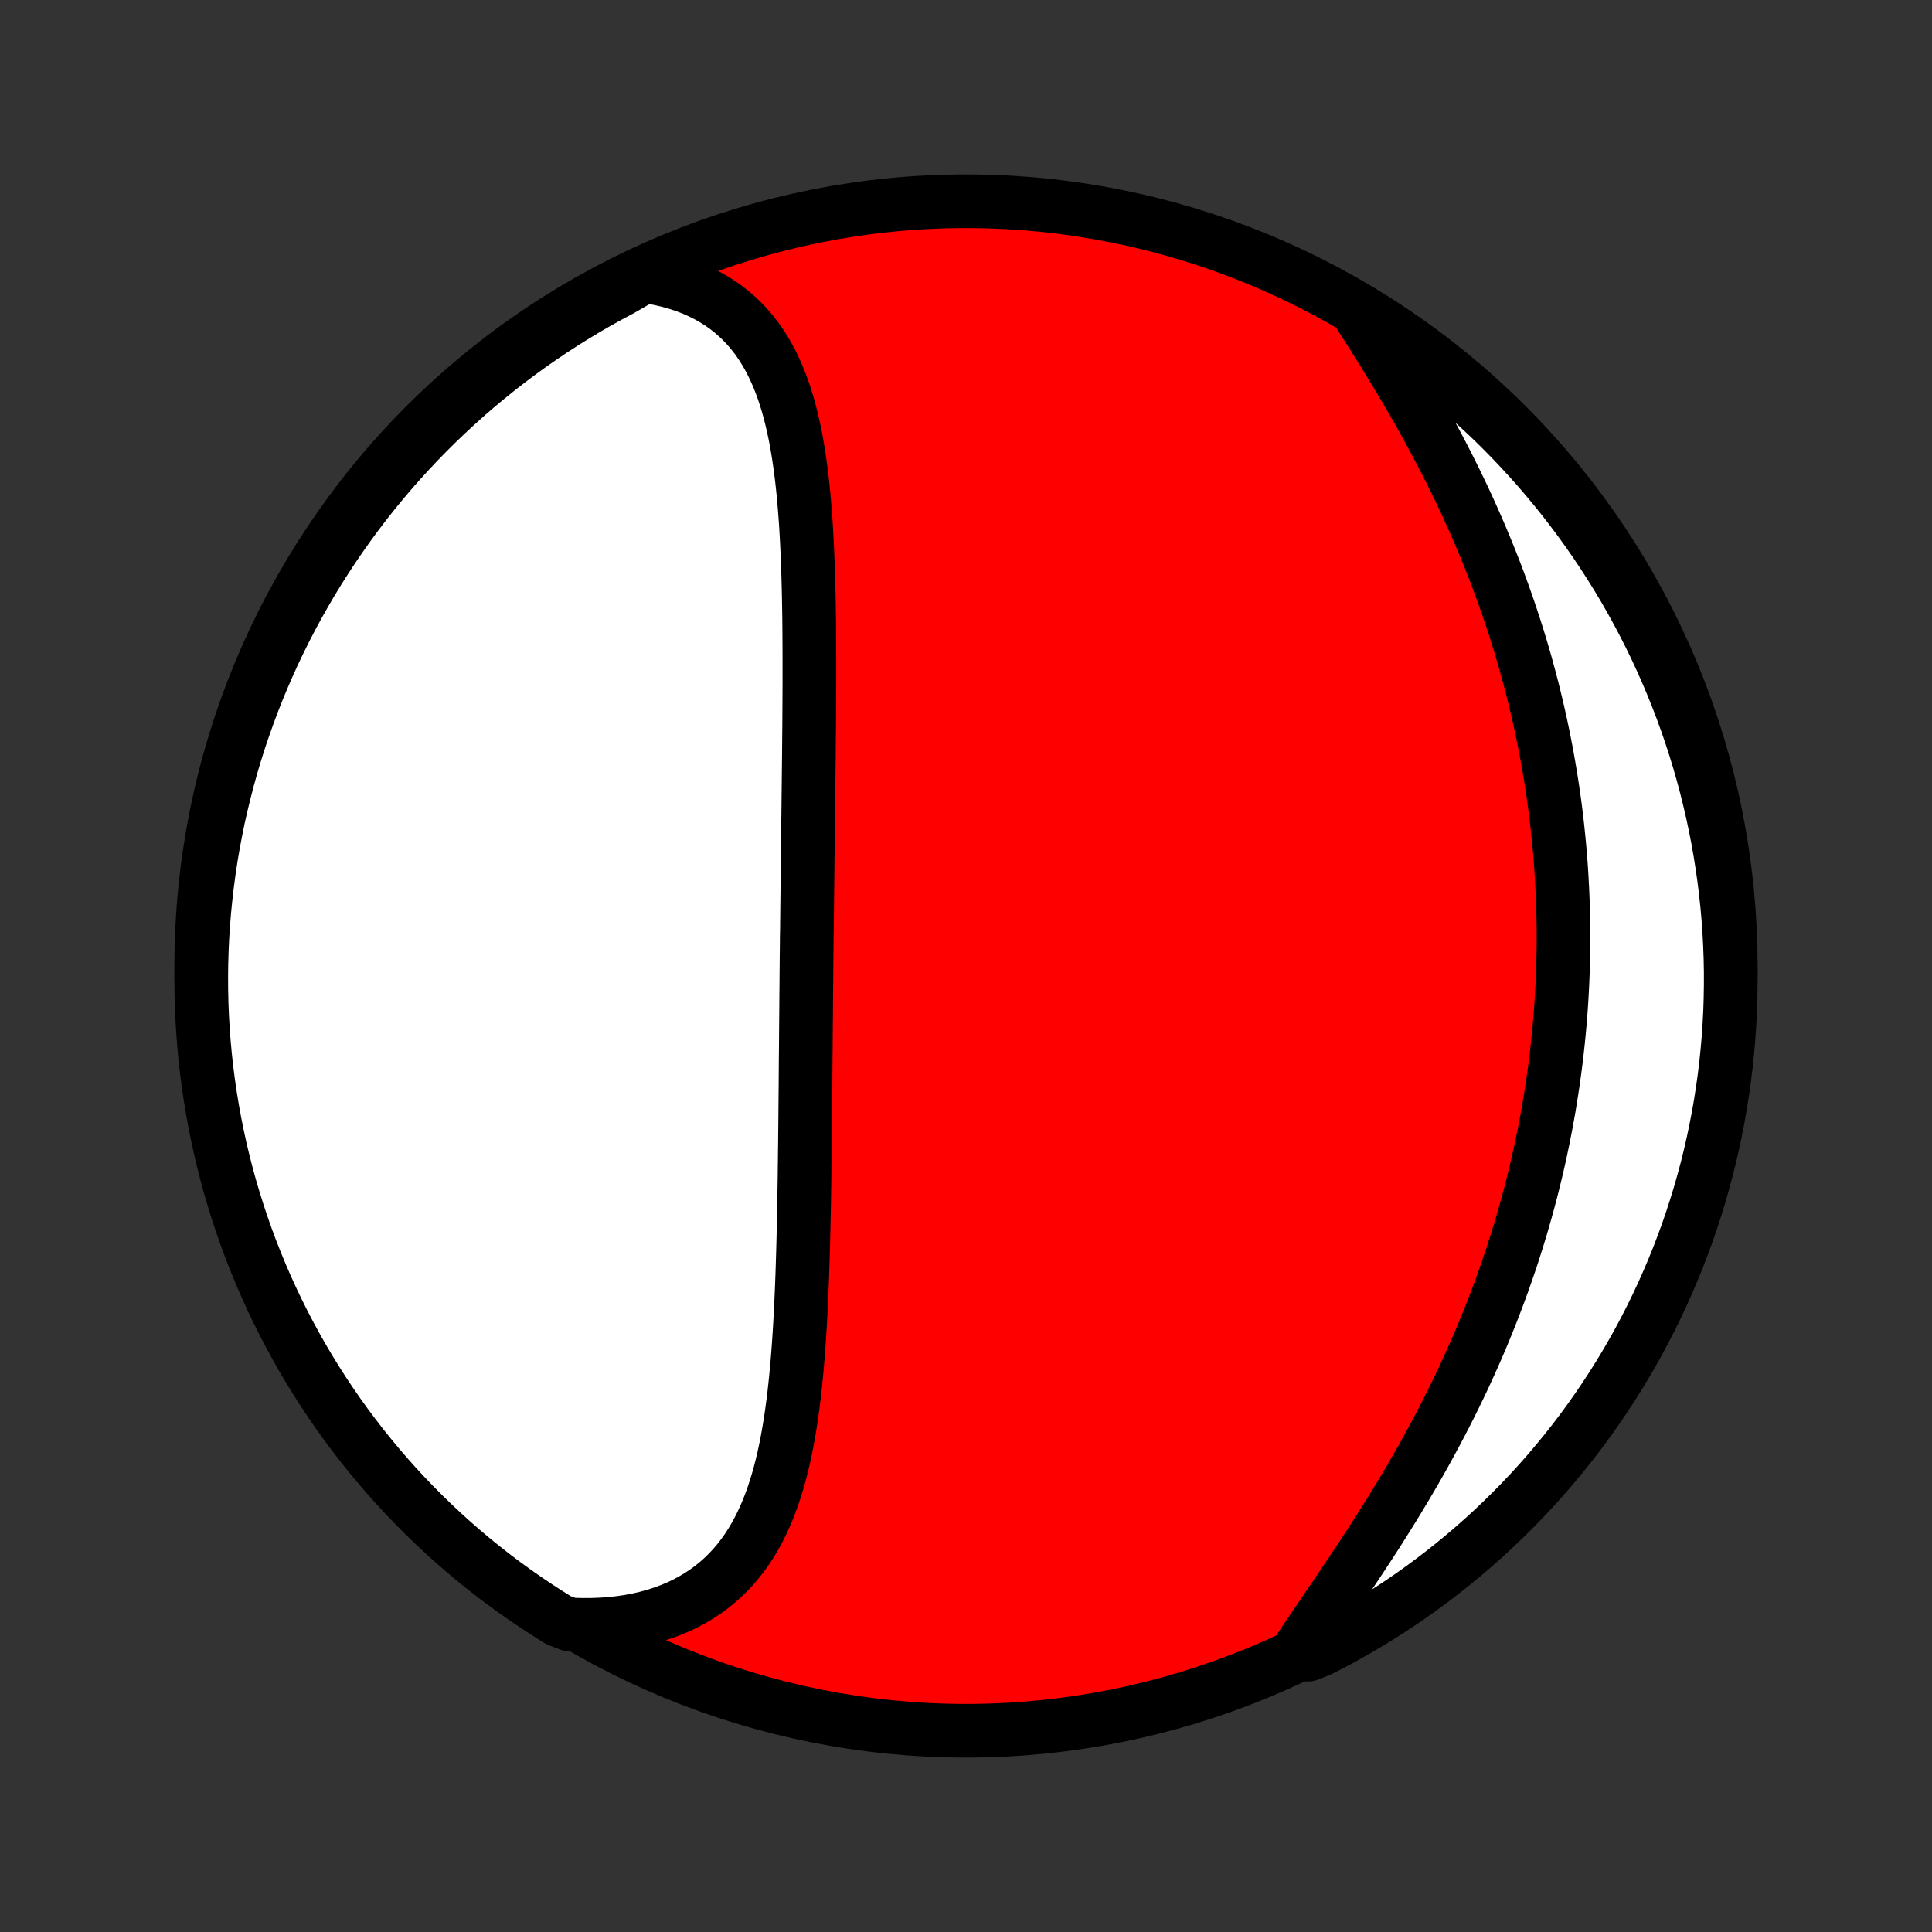 <?xml version="1.0" encoding="utf-8" standalone="no"?>
<!DOCTYPE svg PUBLIC "-//W3C//DTD SVG 1.1//EN"
  "http://www.w3.org/Graphics/SVG/1.1/DTD/svg11.dtd">
<!-- Created with matplotlib (http://matplotlib.org/) -->
<svg height="72pt" version="1.1" viewBox="0 0 72 72" width="72pt" xmlns="http://www.w3.org/2000/svg" xmlns:xlink="http://www.w3.org/1999/xlink">
 <rect x="0" y="0" width="72" height="72" fill="#333333" stroke="none"/>
 <defs>
  <style type="text/css">
*{stroke-linecap:butt;stroke-linejoin:round;}
  </style>
 </defs>
 <g id="figure_1">
  <g id="patch_1">
   <path d="
M0 72
L72 72
L72 0
L0 0
z
" style="fill:none;"/>
  </g>
  <g id="axes_1">
   <g id="PatchCollection_1">
    <defs>
     <path d="
M36 -7.5
C43.558 -7.5 50.808 -10.503 56.153 -15.848
C61.497 -21.192 64.5 -28.442 64.5 -36
C64.5 -43.558 61.497 -50.808 56.153 -56.153
C50.808 -61.497 43.558 -64.5 36 -64.5
C28.442 -64.5 21.192 -61.497 15.848 -56.153
C10.503 -50.808 7.5 -43.558 7.5 -36
C7.5 -28.442 10.503 -21.192 15.848 -15.848
C21.192 -10.503 28.442 -7.5 36 -7.5
z
" id="C0_0_a811fe30f3"/>
     <path d="
M24.01 -61.709
L24.34 -61.658
L24.661 -61.596
L24.972 -61.521
L25.273 -61.435
L25.563 -61.337
L25.843 -61.228
L26.111 -61.108
L26.369 -60.978
L26.616 -60.837
L26.852 -60.687
L27.077 -60.527
L27.291 -60.357
L27.494 -60.179
L27.687 -59.992
L27.869 -59.797
L28.041 -59.594
L28.203 -59.384
L28.355 -59.167
L28.497 -58.943
L28.631 -58.713
L28.757 -58.476
L28.873 -58.235
L28.983 -57.988
L29.084 -57.736
L29.179 -57.48
L29.266 -57.219
L29.348 -56.955
L29.423 -56.687
L29.492 -56.416
L29.556 -56.142
L29.616 -55.865
L29.67 -55.585
L29.72 -55.304
L29.766 -55.02
L29.808 -54.735
L29.847 -54.448
L29.882 -54.16
L29.914 -53.87
L29.944 -53.58
L29.97 -53.288
L29.994 -52.996
L30.016 -52.704
L30.036 -52.411
L30.053 -52.118
L30.069 -51.825
L30.083 -51.532
L30.096 -51.238
L30.107 -50.945
L30.117 -50.653
L30.125 -50.36
L30.133 -50.068
L30.14 -49.776
L30.145 -49.485
L30.15 -49.195
L30.154 -48.905
L30.157 -48.616
L30.159 -48.328
L30.161 -48.04
L30.162 -47.753
L30.163 -47.467
L30.163 -47.182
L30.163 -46.897
L30.163 -46.614
L30.162 -46.331
L30.161 -46.049
L30.159 -45.768
L30.158 -45.488
L30.156 -45.208
L30.154 -44.93
L30.151 -44.652
L30.149 -44.375
L30.146 -44.099
L30.144 -43.824
L30.141 -43.549
L30.138 -43.276
L30.135 -43.003
L30.132 -42.73
L30.129 -42.459
L30.126 -42.188
L30.123 -41.917
L30.12 -41.648
L30.116 -41.379
L30.113 -41.11
L30.11 -40.842
L30.107 -40.575
L30.104 -40.307
L30.101 -40.041
L30.098 -39.775
L30.095 -39.509
L30.092 -39.243
L30.089 -38.978
L30.086 -38.713
L30.083 -38.448
L30.08 -38.183
L30.077 -37.919
L30.074 -37.654
L30.072 -37.39
L30.066 -37.126
L30.064 -36.861
L30.061 -36.597
L30.058 -36.333
L30.056 -36.068
L30.053 -35.804
L30.051 -35.539
L30.049 -35.274
L30.046 -35.009
L30.044 -34.743
L30.042 -34.477
L30.04 -34.211
L30.037 -33.944
L30.035 -33.677
L30.033 -33.409
L30.031 -33.141
L30.029 -32.873
L30.026 -32.603
L30.024 -32.334
L30.022 -32.063
L30.02 -31.792
L30.018 -31.52
L30.015 -31.248
L30.013 -30.975
L30.01 -30.701
L30.008 -30.426
L30.005 -30.15
L30.003 -29.874
L30 -29.596
L29.997 -29.318
L29.993 -29.039
L29.99 -28.759
L29.986 -28.478
L29.983 -28.196
L29.979 -27.913
L29.974 -27.63
L29.97 -27.345
L29.965 -27.059
L29.959 -26.773
L29.953 -26.485
L29.947 -26.197
L29.94 -25.907
L29.933 -25.617
L29.925 -25.326
L29.916 -25.034
L29.907 -24.741
L29.897 -24.447
L29.886 -24.153
L29.874 -23.858
L29.861 -23.562
L29.848 -23.266
L29.832 -22.969
L29.816 -22.672
L29.798 -22.374
L29.779 -22.076
L29.758 -21.778
L29.735 -21.48
L29.711 -21.181
L29.684 -20.884
L29.655 -20.586
L29.624 -20.288
L29.591 -19.992
L29.554 -19.696
L29.515 -19.401
L29.472 -19.107
L29.426 -18.814
L29.376 -18.523
L29.323 -18.233
L29.265 -17.945
L29.203 -17.66
L29.136 -17.376
L29.064 -17.096
L28.986 -16.818
L28.903 -16.544
L28.814 -16.273
L28.718 -16.006
L28.616 -15.743
L28.506 -15.484
L28.389 -15.23
L28.264 -14.982
L28.131 -14.739
L27.99 -14.501
L27.84 -14.27
L27.68 -14.046
L27.512 -13.828
L27.333 -13.618
L27.145 -13.416
L26.947 -13.221
L26.739 -13.036
L26.52 -12.858
L26.291 -12.69
L26.052 -12.531
L25.802 -12.383
L25.543 -12.244
L25.273 -12.115
L24.993 -11.998
L24.703 -11.891
L24.404 -11.795
L24.096 -11.71
L23.779 -11.637
L23.454 -11.575
L23.121 -11.526
L22.78 -11.488
L22.432 -11.462
L22.077 -11.448
L21.717 -11.446
L21.237 -11.457
L20.814 -11.621
L20.395 -11.883
L19.982 -12.152
L19.573 -12.428
L19.169 -12.711
L18.77 -13.001
L18.376 -13.298
L17.988 -13.602
L17.605 -13.913
L17.228 -14.231
L16.857 -14.555
L16.491 -14.886
L16.132 -15.224
L15.778 -15.567
L15.431 -15.917
L15.089 -16.273
L14.755 -16.635
L14.426 -17.003
L14.105 -17.377
L13.79 -17.756
L13.481 -18.141
L13.18 -18.531
L12.885 -18.927
L12.598 -19.328
L12.318 -19.734
L12.044 -20.145
L11.779 -20.56
L11.52 -20.981
L11.269 -21.406
L11.026 -21.835
L10.79 -22.269
L10.562 -22.707
L10.341 -23.149
L10.129 -23.595
L9.924 -24.045
L9.727 -24.498
L9.539 -24.955
L9.358 -25.415
L9.185 -25.878
L9.021 -26.345
L8.865 -26.814
L8.717 -27.287
L8.577 -27.762
L8.446 -28.239
L8.323 -28.719
L8.208 -29.201
L8.103 -29.685
L8.005 -30.171
L7.916 -30.659
L7.836 -31.148
L7.764 -31.639
L7.701 -32.131
L7.646 -32.624
L7.6 -33.119
L7.563 -33.614
L7.534 -34.11
L7.514 -34.607
L7.503 -35.104
L7.5 -35.601
L7.506 -36.098
L7.521 -36.596
L7.544 -37.093
L7.576 -37.59
L7.617 -38.086
L7.667 -38.582
L7.725 -39.077
L7.791 -39.571
L7.866 -40.064
L7.95 -40.556
L8.043 -41.046
L8.143 -41.535
L8.253 -42.022
L8.371 -42.507
L8.497 -42.99
L8.631 -43.471
L8.774 -43.95
L8.925 -44.427
L9.085 -44.901
L9.253 -45.372
L9.428 -45.84
L9.612 -46.305
L9.804 -46.767
L10.004 -47.226
L10.212 -47.682
L10.428 -48.134
L10.651 -48.582
L10.882 -49.026
L11.121 -49.467
L11.368 -49.903
L11.621 -50.335
L11.883 -50.763
L12.152 -51.186
L12.428 -51.605
L12.711 -52.018
L13.001 -52.427
L13.298 -52.831
L13.602 -53.23
L13.913 -53.624
L14.231 -54.012
L14.555 -54.395
L14.886 -54.772
L15.224 -55.143
L15.567 -55.509
L15.917 -55.868
L16.273 -56.222
L16.635 -56.569
L17.003 -56.91
L17.377 -57.245
L17.756 -57.574
L18.141 -57.895
L18.531 -58.21
L18.927 -58.519
L19.328 -58.82
L19.734 -59.115
L20.145 -59.402
L20.56 -59.682
L20.981 -59.956
L21.406 -60.221
L21.835 -60.48
L22.269 -60.731
L22.707 -60.974
L23.149 -61.21
z
" id="C0_1_3f5e4accbb"/>
     <path d="
M50.584 -60.411
L50.783 -60.099
L50.983 -59.783
L51.184 -59.465
L51.385 -59.144
L51.586 -58.821
L51.786 -58.495
L51.985 -58.167
L52.184 -57.838
L52.38 -57.506
L52.575 -57.173
L52.768 -56.839
L52.958 -56.503
L53.146 -56.165
L53.332 -55.827
L53.514 -55.488
L53.694 -55.148
L53.87 -54.807
L54.043 -54.466
L54.213 -54.124
L54.379 -53.782
L54.542 -53.44
L54.701 -53.097
L54.856 -52.755
L55.008 -52.412
L55.156 -52.07
L55.3 -51.728
L55.441 -51.386
L55.578 -51.045
L55.711 -50.704
L55.84 -50.364
L55.965 -50.024
L56.087 -49.685
L56.205 -49.346
L56.319 -49.008
L56.43 -48.671
L56.537 -48.334
L56.641 -47.999
L56.74 -47.664
L56.837 -47.33
L56.929 -46.996
L57.019 -46.664
L57.105 -46.333
L57.187 -46.002
L57.266 -45.672
L57.342 -45.343
L57.415 -45.015
L57.484 -44.687
L57.55 -44.361
L57.614 -44.035
L57.673 -43.71
L57.73 -43.386
L57.784 -43.062
L57.835 -42.74
L57.883 -42.418
L57.928 -42.097
L57.97 -41.776
L58.009 -41.457
L58.045 -41.137
L58.078 -40.819
L58.109 -40.501
L58.137 -40.183
L58.162 -39.866
L58.184 -39.55
L58.203 -39.234
L58.22 -38.918
L58.234 -38.603
L58.246 -38.288
L58.255 -37.974
L58.261 -37.66
L58.265 -37.346
L58.266 -37.032
L58.264 -36.718
L58.26 -36.405
L58.253 -36.091
L58.243 -35.778
L58.231 -35.465
L58.216 -35.151
L58.199 -34.838
L58.179 -34.525
L58.156 -34.211
L58.131 -33.898
L58.103 -33.584
L58.072 -33.27
L58.039 -32.956
L58.003 -32.641
L57.964 -32.326
L57.922 -32.011
L57.878 -31.695
L57.831 -31.38
L57.781 -31.063
L57.729 -30.746
L57.673 -30.429
L57.615 -30.111
L57.553 -29.793
L57.489 -29.474
L57.422 -29.154
L57.352 -28.834
L57.279 -28.513
L57.202 -28.192
L57.123 -27.87
L57.041 -27.547
L56.955 -27.224
L56.866 -26.899
L56.774 -26.575
L56.679 -26.249
L56.58 -25.923
L56.478 -25.596
L56.373 -25.268
L56.264 -24.94
L56.151 -24.611
L56.036 -24.282
L55.917 -23.951
L55.794 -23.621
L55.667 -23.289
L55.538 -22.957
L55.404 -22.625
L55.267 -22.291
L55.126 -21.958
L54.982 -21.624
L54.834 -21.29
L54.682 -20.955
L54.527 -20.62
L54.368 -20.285
L54.205 -19.95
L54.039 -19.615
L53.869 -19.279
L53.696 -18.944
L53.519 -18.61
L53.339 -18.275
L53.156 -17.941
L52.969 -17.607
L52.78 -17.274
L52.587 -16.941
L52.392 -16.61
L52.194 -16.279
L51.994 -15.949
L51.791 -15.621
L51.586 -15.294
L51.38 -14.968
L51.172 -14.644
L50.962 -14.321
L50.752 -14
L50.541 -13.682
L50.329 -13.365
L50.118 -13.05
L49.907 -12.738
L49.697 -12.428
L49.488 -12.121
L49.281 -11.817
L49.076 -11.515
L48.874 -11.216
L48.675 -10.92
L48.479 -10.627
L48.755 -10.338
L49.198 -10.514
L49.637 -10.74
L50.072 -10.974
L50.502 -11.216
L50.928 -11.466
L51.349 -11.722
L51.766 -11.987
L52.178 -12.258
L52.585 -12.537
L52.987 -12.823
L53.384 -13.116
L53.775 -13.416
L54.161 -13.723
L54.542 -14.036
L54.917 -14.357
L55.286 -14.683
L55.649 -15.017
L56.007 -15.357
L56.358 -15.703
L56.703 -16.055
L57.041 -16.413
L57.374 -16.777
L57.7 -17.148
L58.019 -17.524
L58.331 -17.905
L58.637 -18.292
L58.936 -18.684
L59.227 -19.082
L59.512 -19.485
L59.789 -19.893
L60.06 -20.306
L60.323 -20.723
L60.578 -21.146
L60.826 -21.572
L61.067 -22.003
L61.3 -22.439
L61.525 -22.878
L61.742 -23.322
L61.952 -23.769
L62.153 -24.221
L62.347 -24.675
L62.533 -25.133
L62.71 -25.595
L62.88 -26.059
L63.041 -26.527
L63.194 -26.998
L63.339 -27.471
L63.475 -27.947
L63.603 -28.425
L63.723 -28.906
L63.834 -29.389
L63.936 -29.874
L64.031 -30.36
L64.116 -30.849
L64.193 -31.339
L64.262 -31.83
L64.322 -32.323
L64.373 -32.817
L64.415 -33.311
L64.449 -33.807
L64.475 -34.303
L64.491 -34.8
L64.499 -35.297
L64.499 -35.794
L64.489 -36.292
L64.471 -36.789
L64.444 -37.286
L64.409 -37.783
L64.365 -38.279
L64.312 -38.775
L64.251 -39.269
L64.18 -39.763
L64.102 -40.255
L64.015 -40.746
L63.919 -41.236
L63.815 -41.724
L63.702 -42.211
L63.581 -42.695
L63.452 -43.178
L63.314 -43.658
L63.168 -44.136
L63.014 -44.611
L62.851 -45.084
L62.68 -45.554
L62.501 -46.021
L62.314 -46.485
L62.119 -46.946
L61.916 -47.404
L61.705 -47.858
L61.486 -48.309
L61.26 -48.755
L61.026 -49.198
L60.784 -49.637
L60.535 -50.072
L60.278 -50.502
L60.013 -50.928
L59.742 -51.349
L59.463 -51.766
L59.177 -52.178
L58.884 -52.585
L58.584 -52.987
L58.278 -53.384
L57.964 -53.775
L57.644 -54.161
L57.317 -54.542
L56.983 -54.917
L56.643 -55.286
L56.297 -55.649
L55.945 -56.007
L55.587 -56.358
L55.222 -56.703
L54.852 -57.041
L54.476 -57.374
L54.095 -57.7
L53.708 -58.019
L53.316 -58.331
L52.918 -58.637
L52.515 -58.936
L52.107 -59.227
L51.694 -59.512
L51.277 -59.789
z
" id="C0_2_0ced3324a5"/>
    </defs>
    <g clip-path="url(#p1bffca34e9)">
     <use style="fill:#ff0000;stroke:#000000;stroke-width:2.0;" x="0.0" xlink:href="#C0_0_a811fe30f3" y="72.0"/>
    </g>
    <g clip-path="url(#p1bffca34e9)">
     <use style="fill:#ffffff;stroke:#000000;stroke-width:2.0;" x="0.0" xlink:href="#C0_1_3f5e4accbb" y="72.0"/>
    </g>
    <g clip-path="url(#p1bffca34e9)">
     <use style="fill:#ffffff;stroke:#000000;stroke-width:2.0;" x="0.0" xlink:href="#C0_2_0ced3324a5" y="72.0"/>
    </g>
   </g>
  </g>
 </g>
 <defs>
  <clipPath id="p1bffca34e9">
   <rect height="72.0" width="72.0" x="0.0" y="0.0"/>
  </clipPath>
 </defs>
</svg>
